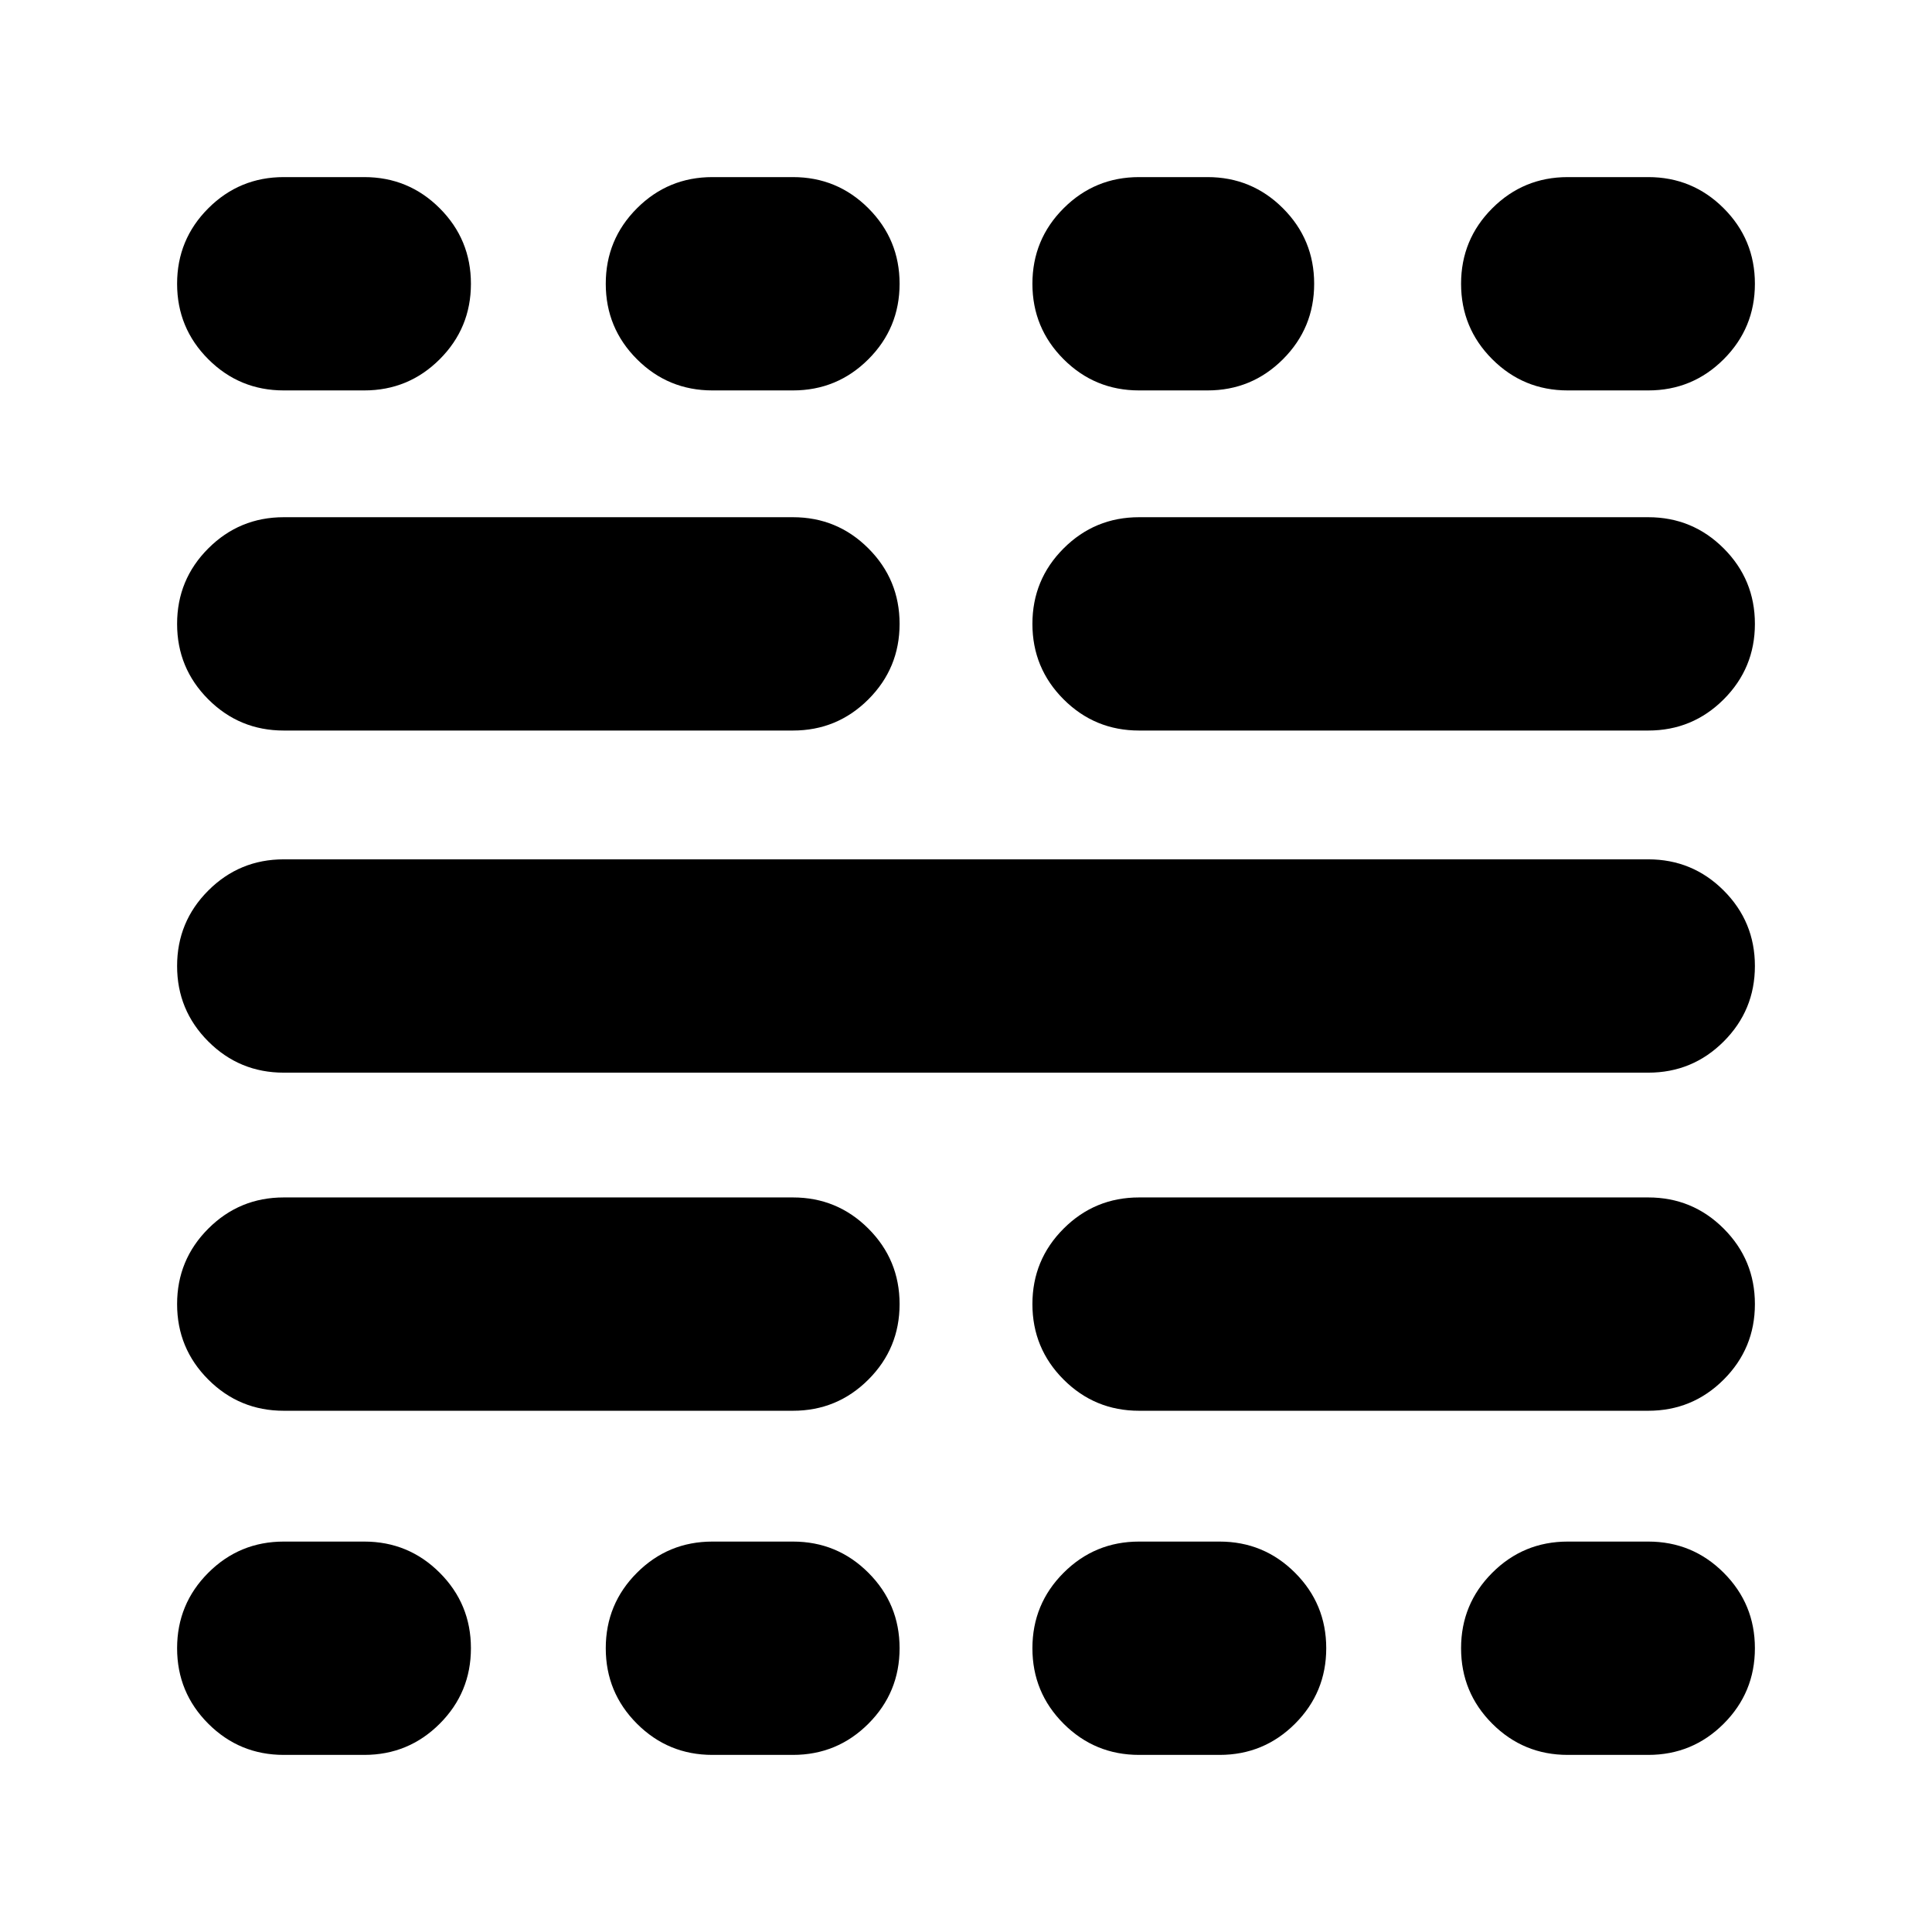 <svg xmlns="http://www.w3.org/2000/svg" height="24" viewBox="0 -960 960 960" width="24"><path d="M141-88q-22 0-37.5-15.5T88-141q0-22 15.5-37.5T141-194h40q22 0 37.5 15.5T234-141q0 22-15.5 37.5T181-88h-40Zm0-171q-22 0-37.5-15.5T88-312q0-22 15.5-37.5T141-365h253q22 0 37.5 15.5T447-312q0 22-15.5 37.5T394-259H141Zm0-168q-22 0-37.5-15.5T88-480q0-22 15.5-37.5T141-533h678q22 0 37.5 15.5T872-480q0 22-15.5 37.5T819-427H141Zm0-170q-22 0-37.5-15.5T88-650q0-22 15.5-37.5T141-703h253q22 0 37.5 15.5T447-650q0 22-15.5 37.5T394-597H141Zm0-169q-22 0-37.5-15.5T88-819q0-22 15.5-37.5T141-872h40q22 0 37.5 15.5T234-819q0 22-15.5 37.5T181-766h-40ZM354-88q-22 0-37.5-15.5T301-141q0-22 15.5-37.5T354-194h40q22 0 37.5 15.5T447-141q0 22-15.5 37.5T394-88h-40Zm0-678q-22 0-37.5-15.5T301-819q0-22 15.5-37.5T354-872h40q22 0 37.5 15.5T447-819q0 22-15.5 37.5T394-766h-40ZM566-88q-22 0-37.5-15.5T513-141q0-22 15.5-37.5T566-194h40q22 0 37.5 15.5T659-141q0 22-15.5 37.5T606-88h-40Zm0-171q-22 0-37.5-15.5T513-312q0-22 15.5-37.5T566-365h253q22 0 37.5 15.5T872-312q0 22-15.5 37.5T819-259H566Zm0-338q-22 0-37.5-15.5T513-650q0-22 15.5-37.5T566-703h253q22 0 37.5 15.5T872-650q0 22-15.5 37.5T819-597H566Zm0-169q-22 0-37.5-15.5T513-819q0-22 15.5-37.5T566-872h34q22 0 37.5 15.5T653-819q0 22-15.5 37.5T600-766h-34ZM779-88q-22 0-37.5-15.5T726-141q0-22 15.5-37.5T779-194h40q22 0 37.5 15.5T872-141q0 22-15.5 37.5T819-88h-40Zm0-678q-22 0-37.5-15.5T726-819q0-22 15.5-37.5T779-872h40q22 0 37.5 15.5T872-819q0 22-15.5 37.5T819-766h-40Z"/></svg>